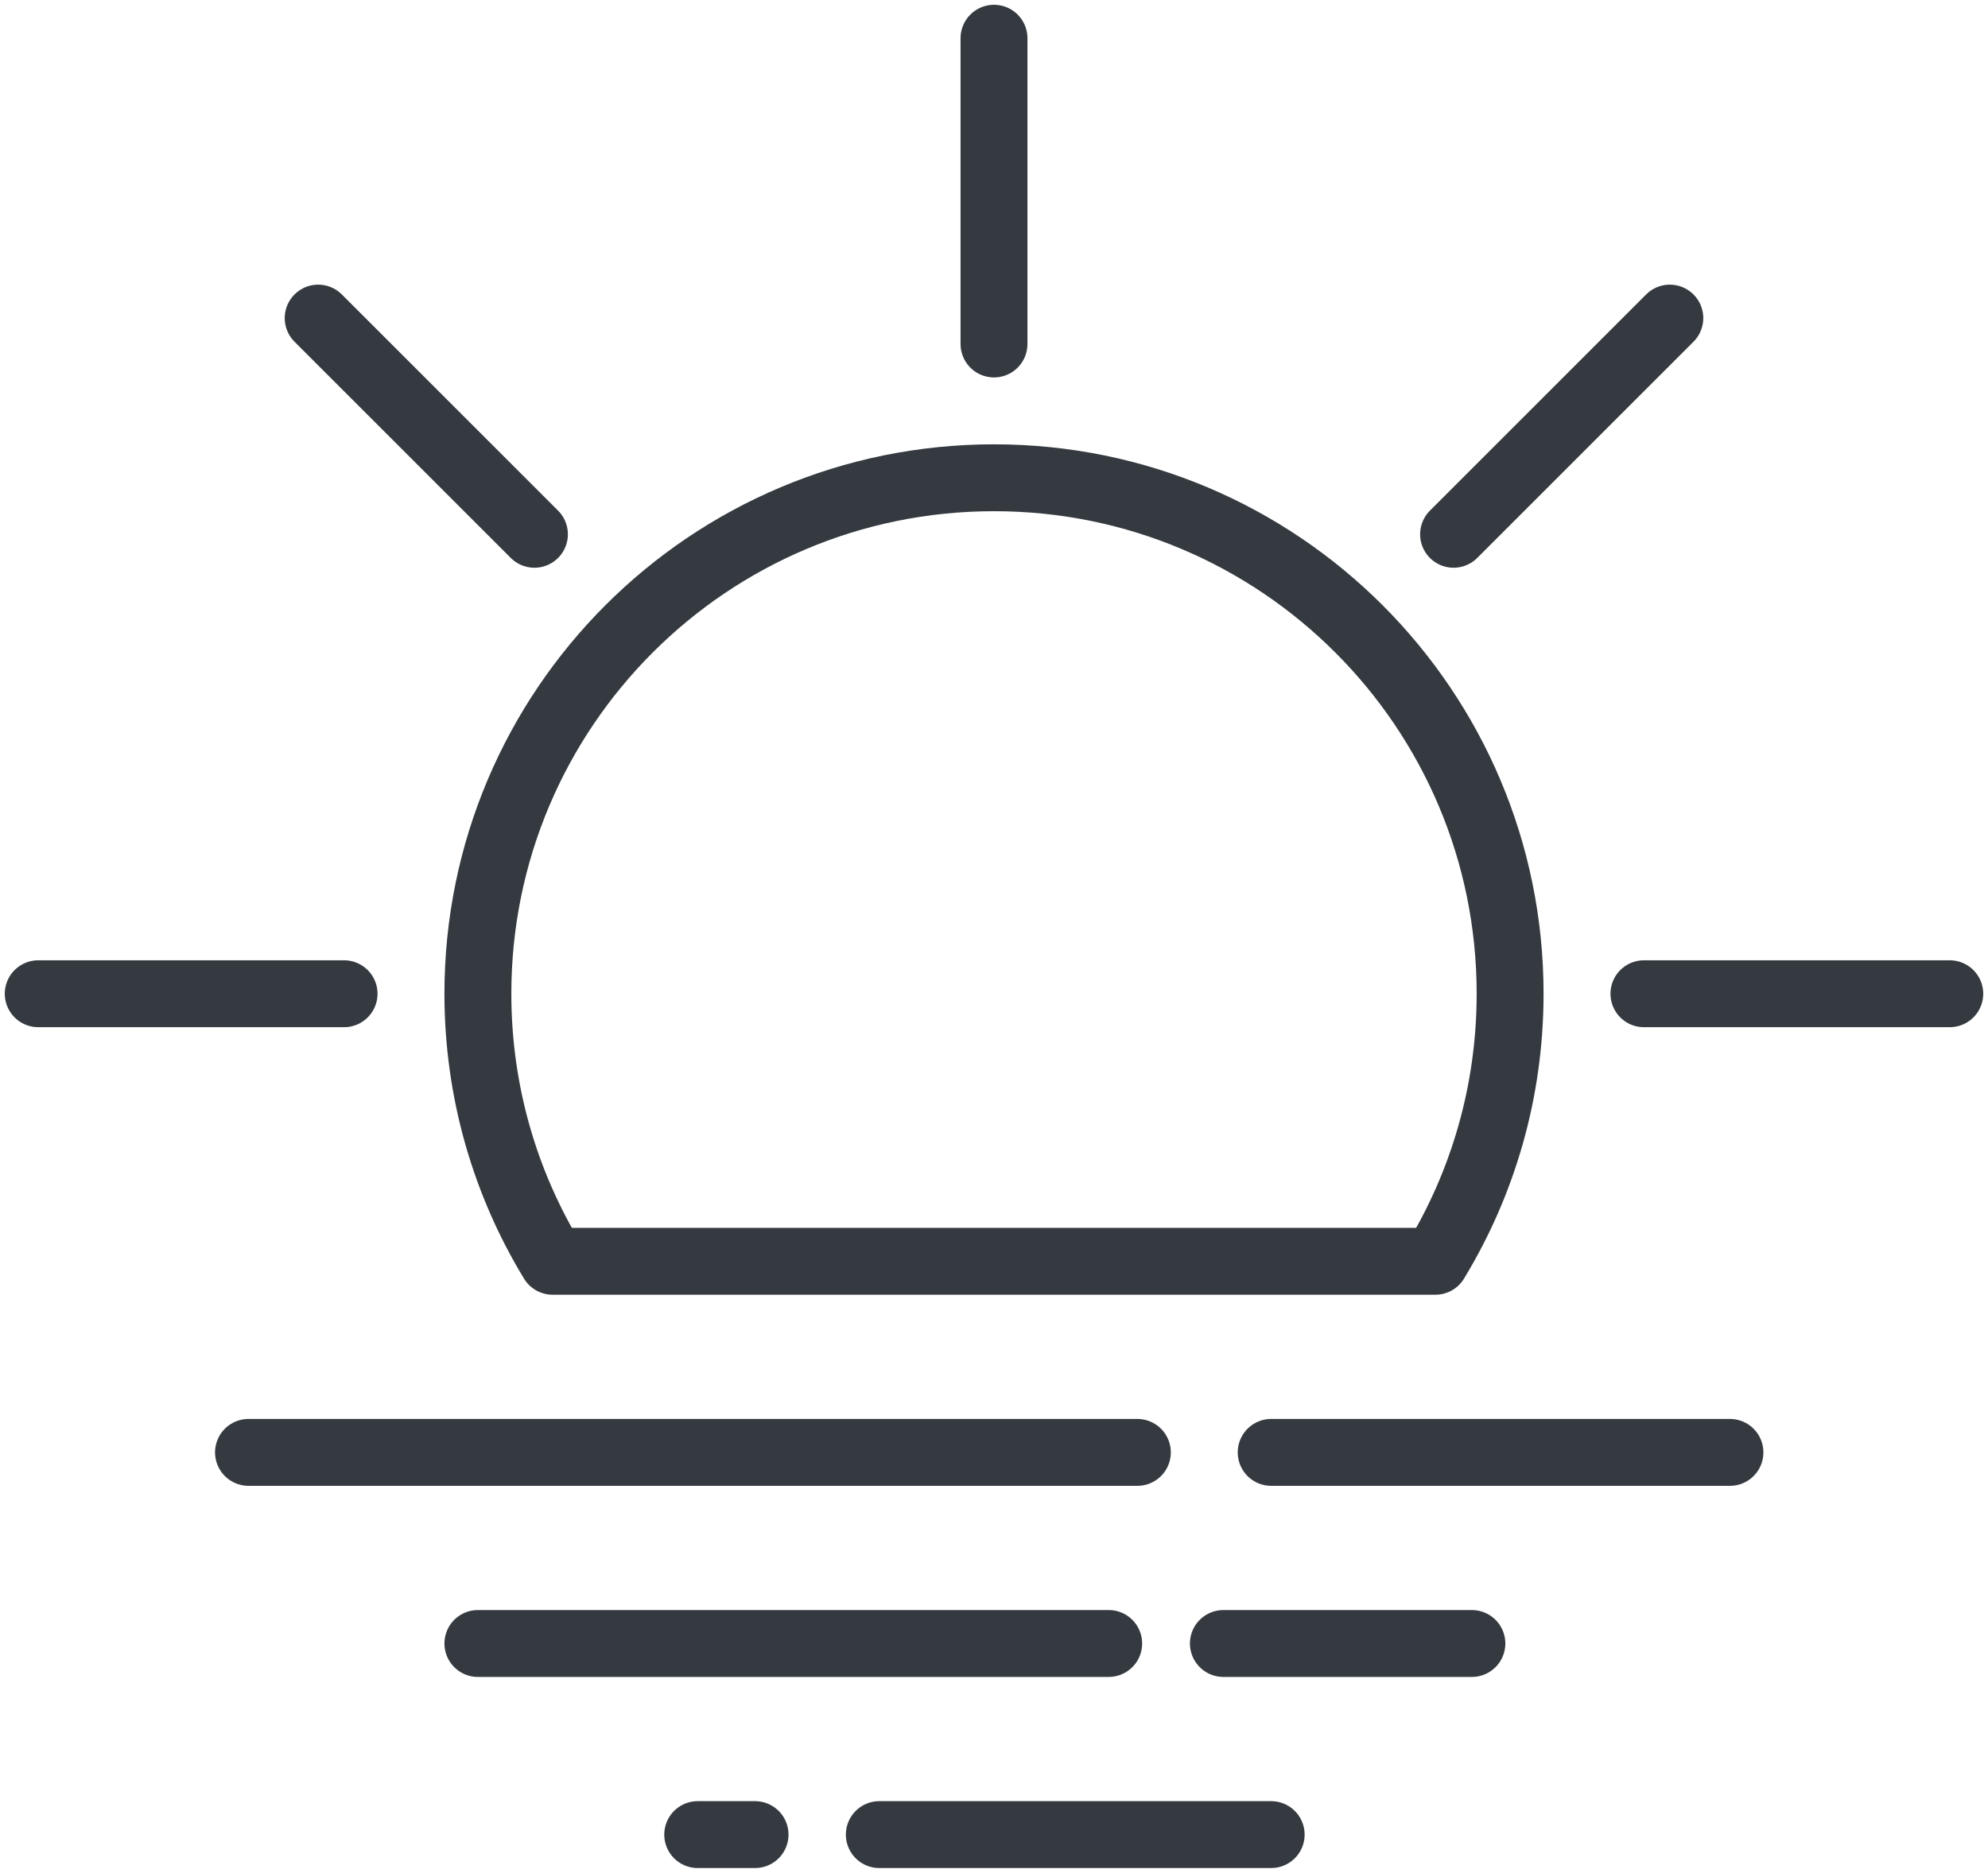 <?xml version="1.0" encoding="UTF-8"?>
<svg width="104px" height="98px" viewBox="0 0 104 98" version="1.1" xmlns="http://www.w3.org/2000/svg" xmlns:xlink="http://www.w3.org/1999/xlink">
    <!-- Generator: Sketch 47 (45396) - http://www.bohemiancoding.com/sketch -->
    <title>weather-23</title>
    <desc>Created with Sketch.</desc>
    <defs></defs>
    <g id="ALL" stroke="none" stroke-width="1" fill="none" fill-rule="evenodd" stroke-linecap="round" fill-opacity="0" stroke-linejoin="round">
        <g id="Primary" transform="translate(-7806, -2282)" stroke="#343A40" stroke-width="3.5" fill="#DBECFF">
            <g id="weather-23" transform="translate(7808, 2284)">
                <path d="M57.5,74 L11,74" id="Layer-1"></path>
                <path d="M56,84 L23,84" id="Layer-2"></path>
                <path d="M64.5,94 L44,94" id="Layer-3"></path>
                <path d="M37.5,94 L34.5,94" id="Layer-4"></path>
                <path d="M75,84 L62,84" id="Layer-5"></path>
                <path d="M88.5,74 L64.5,74" id="Layer-6"></path>
                <path d="M73.091,64 C75.572,59.918 77,55.126 77,50 C77,35.088 64.912,23 50,23 C35.088,23 23,35.088 23,50 C23,55.126 24.428,59.918 26.909,64 L73.091,64 L73.091,64 Z" id="Layer-7"></path>
                <path d="M50,0 L50,16" id="Layer-8"></path>
                <path d="M100,50 L84,50" id="Layer-9"></path>
                <path d="M16,50 L0,50" id="Layer-10"></path>
                <path d="M85.355,14.645 L74.042,25.958" id="Layer-11"></path>
                <path d="M25.958,25.958 L14.645,14.645" id="Layer-12"></path>
            </g>
        </g>
    </g>
</svg>